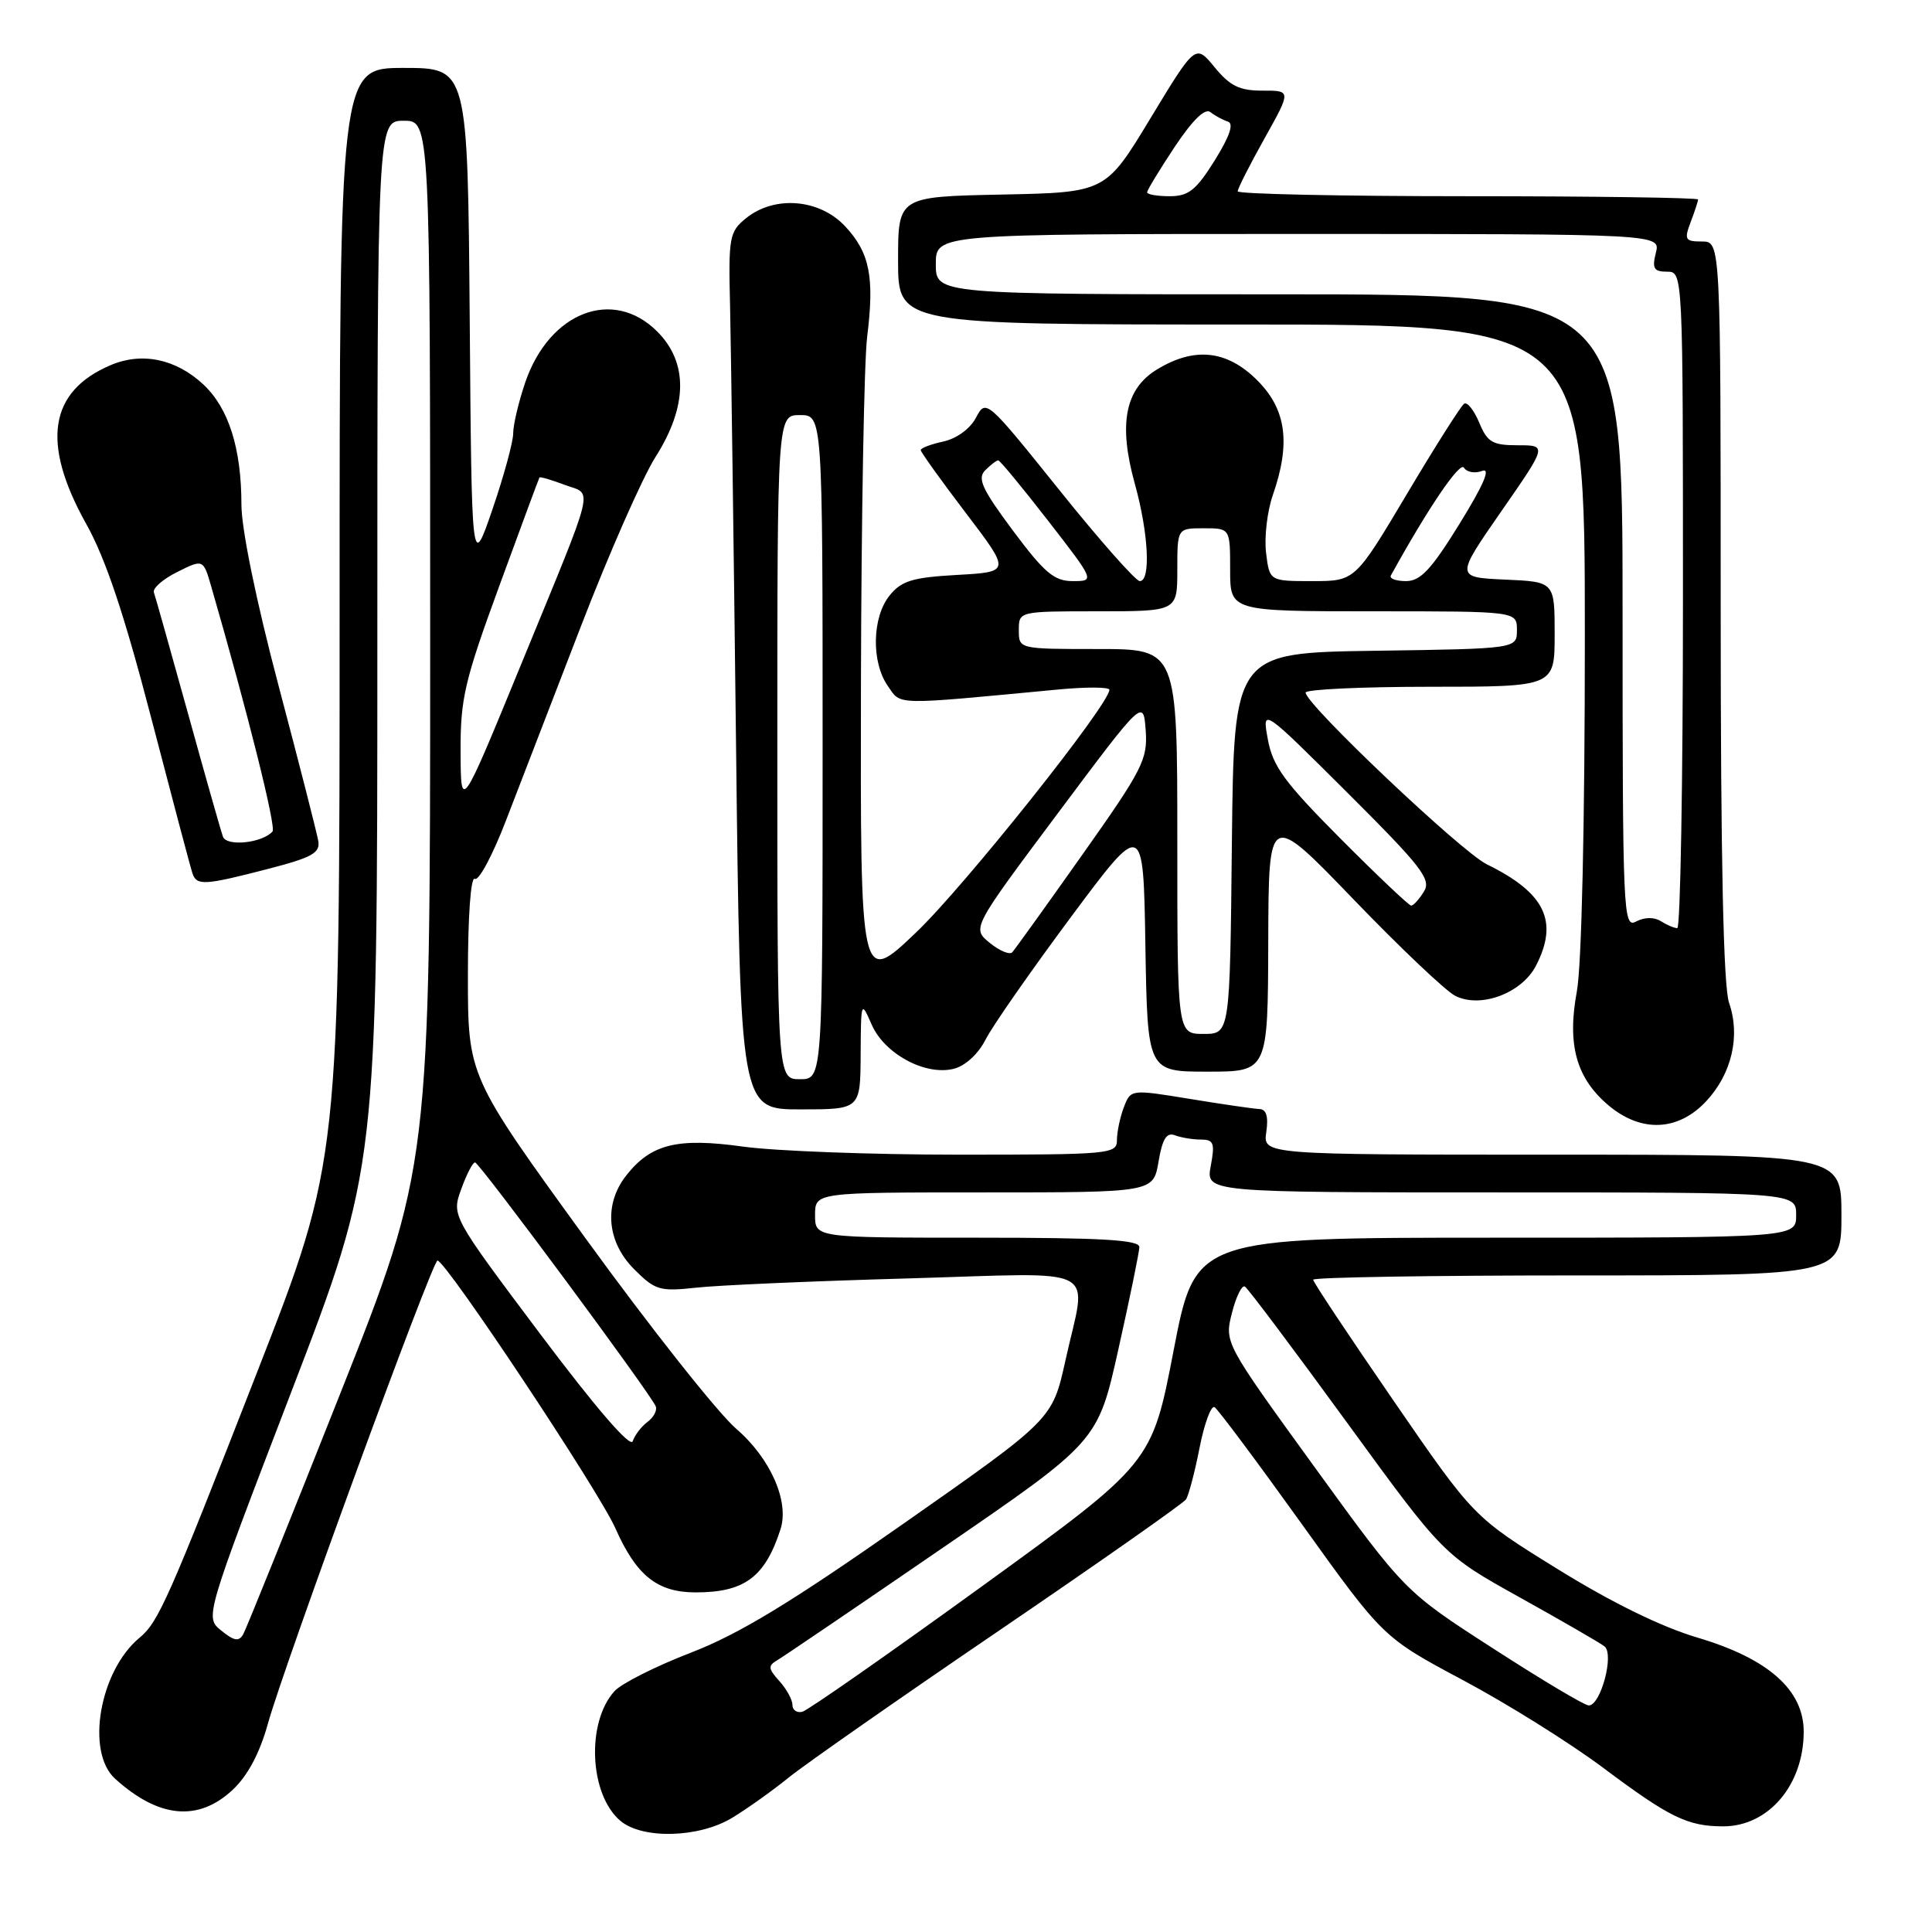 <?xml version="1.0" encoding="UTF-8" standalone="no"?>
<!DOCTYPE svg PUBLIC "-//W3C//DTD SVG 1.1//EN" "http://www.w3.org/Graphics/SVG/1.1/DTD/svg11.dtd" >
<svg xmlns="http://www.w3.org/2000/svg" xmlns:xlink="http://www.w3.org/1999/xlink" version="1.1" viewBox="0 0 256 256">
 <g >
 <path fill="currentColor"
d=" M 97.00 240.88 C 98.92 239.72 102.30 237.32 104.50 235.54 C 106.70 233.76 119.30 224.96 132.50 215.98 C 145.70 206.99 156.79 199.21 157.15 198.68 C 157.50 198.15 158.32 195.06 158.95 191.83 C 159.59 188.60 160.48 186.18 160.94 186.46 C 161.39 186.74 166.60 193.73 172.52 201.98 C 183.28 216.99 183.28 216.99 193.89 222.65 C 199.73 225.76 208.07 230.98 212.44 234.25 C 221.24 240.84 223.63 242.00 228.34 242.00 C 234.34 242.00 239.00 236.51 239.00 229.45 C 239.00 223.93 234.30 219.77 224.95 217.00 C 220.15 215.58 213.54 212.34 206.39 207.91 C 195.27 201.03 195.27 201.03 184.64 185.58 C 178.79 177.08 174.00 169.88 174.00 169.57 C 174.00 169.25 189.75 169.00 209.00 169.00 C 244.00 169.00 244.00 169.00 244.00 161.00 C 244.00 153.00 244.00 153.00 205.67 153.00 C 167.35 153.00 167.35 153.00 167.79 150.00 C 168.09 147.93 167.80 146.98 166.86 146.95 C 166.11 146.92 161.97 146.32 157.66 145.61 C 149.83 144.33 149.83 144.33 148.91 146.73 C 148.41 148.05 148.00 150.00 148.00 151.07 C 148.00 152.92 147.10 153.00 127.07 153.00 C 115.56 153.00 102.68 152.52 98.45 151.93 C 89.73 150.72 86.26 151.58 82.97 155.77 C 79.98 159.57 80.40 164.55 84.02 168.17 C 86.81 170.97 87.42 171.15 92.27 170.62 C 95.15 170.30 107.74 169.75 120.25 169.40 C 146.45 168.65 144.02 167.38 141.17 180.29 C 139.45 188.07 139.45 188.07 119.72 201.89 C 104.78 212.36 97.95 216.51 91.54 218.99 C 86.89 220.78 82.33 223.08 81.42 224.09 C 77.67 228.23 78.09 237.75 82.18 241.25 C 85.08 243.73 92.58 243.55 97.00 240.88 Z  M 30.82 237.17 C 32.81 235.31 34.41 232.32 35.49 228.42 C 37.67 220.58 57.30 166.99 57.97 167.03 C 59.11 167.08 79.35 197.55 81.55 202.52 C 84.32 208.78 87.10 211.00 92.18 211.00 C 98.65 211.00 101.37 208.98 103.42 202.64 C 104.61 198.95 102.10 193.24 97.54 189.31 C 95.11 187.21 86.12 175.85 77.56 164.05 C 62.00 142.60 62.00 142.60 62.00 129.24 C 62.00 121.33 62.38 116.11 62.92 116.45 C 63.43 116.77 65.28 113.31 67.03 108.76 C 68.79 104.22 73.26 92.62 76.97 83.00 C 80.68 73.38 85.13 63.27 86.86 60.55 C 91.13 53.82 91.21 48.05 87.08 43.92 C 81.22 38.07 72.78 41.34 69.59 50.69 C 68.72 53.26 68.00 56.29 68.00 57.42 C 68.00 58.56 66.76 63.09 65.25 67.50 C 62.50 75.50 62.50 75.50 62.24 42.25 C 61.97 9.00 61.97 9.00 53.49 9.00 C 45.00 9.00 45.00 9.00 45.00 81.41 C 45.00 153.81 45.00 153.81 34.07 181.82 C 22.30 211.99 21.00 214.93 18.49 217.01 C 13.19 221.40 11.33 232.14 15.25 235.69 C 21.02 240.92 26.27 241.42 30.82 237.17 Z  M 226.07 145.93 C 229.47 142.29 230.64 137.27 229.11 132.88 C 228.36 130.72 228.00 113.98 228.00 80.85 C 228.00 32.00 228.00 32.00 225.52 32.00 C 223.28 32.00 223.14 31.76 224.02 29.43 C 224.56 28.02 225.00 26.67 225.00 26.43 C 225.00 26.20 211.28 26.00 194.50 26.00 C 177.72 26.00 164.00 25.71 164.00 25.35 C 164.00 24.99 165.60 21.84 167.55 18.35 C 171.10 12.00 171.10 12.00 167.30 12.01 C 164.26 12.02 162.99 11.40 160.95 8.92 C 158.41 5.82 158.41 5.82 152.45 15.66 C 146.50 25.50 146.50 25.50 132.75 25.78 C 119.00 26.06 119.00 26.06 119.00 34.53 C 119.00 43.00 119.00 43.00 164.50 43.00 C 210.00 43.00 210.00 43.00 210.00 84.32 C 210.00 109.15 209.58 127.92 208.94 131.37 C 207.63 138.44 208.87 142.87 213.14 146.47 C 217.47 150.11 222.35 149.90 226.07 145.93 Z  M 114.04 139.75 C 114.08 132.63 114.10 132.56 115.49 135.74 C 117.18 139.64 122.60 142.57 126.38 141.62 C 127.91 141.24 129.63 139.65 130.60 137.74 C 131.50 135.96 136.58 128.68 141.87 121.56 C 151.50 108.61 151.50 108.61 151.77 125.31 C 152.05 142.00 152.05 142.00 160.02 142.00 C 168.00 142.00 168.00 142.00 168.05 124.75 C 168.10 107.50 168.10 107.50 179.30 119.12 C 185.46 125.52 191.53 131.28 192.80 131.94 C 196.14 133.66 201.62 131.63 203.52 127.97 C 206.56 122.08 204.74 118.31 197.00 114.52 C 193.61 112.85 173.00 93.32 173.00 91.77 C 173.00 91.35 180.43 91.00 189.50 91.00 C 206.00 91.00 206.00 91.00 206.00 84.05 C 206.00 77.09 206.00 77.09 199.43 76.80 C 192.86 76.50 192.86 76.50 198.93 67.75 C 205.01 59.00 205.01 59.00 201.12 59.00 C 197.76 59.00 197.08 58.60 196.01 56.01 C 195.32 54.37 194.43 53.23 194.01 53.49 C 193.60 53.75 190.18 59.14 186.41 65.48 C 179.55 77.00 179.55 77.00 173.88 77.00 C 168.22 77.00 168.22 77.00 167.76 73.25 C 167.51 71.19 167.91 67.76 168.65 65.62 C 171.05 58.73 170.45 54.25 166.60 50.40 C 162.59 46.39 158.28 45.92 153.30 48.96 C 149.07 51.54 148.17 56.19 150.37 64.10 C 152.19 70.65 152.51 77.00 151.03 77.00 C 150.49 77.00 145.68 71.56 140.35 64.91 C 130.73 52.93 130.64 52.85 129.33 55.33 C 128.57 56.80 126.77 58.11 125.01 58.50 C 123.35 58.86 122.00 59.37 122.00 59.64 C 122.00 59.90 124.68 63.64 127.96 67.95 C 133.92 75.78 133.92 75.78 126.84 76.18 C 120.91 76.51 119.45 76.96 117.88 78.90 C 115.55 81.78 115.43 87.74 117.65 90.91 C 119.45 93.48 118.16 93.45 140.25 91.36 C 143.96 91.01 147.00 91.03 147.00 91.40 C 147.00 93.33 127.79 117.45 121.39 123.55 C 114.00 130.60 114.00 130.60 114.08 90.55 C 114.13 68.52 114.50 47.87 114.90 44.66 C 115.89 36.69 115.25 33.48 111.98 29.98 C 108.59 26.35 102.63 25.86 98.86 28.91 C 96.64 30.71 96.51 31.38 96.74 40.66 C 96.86 46.07 97.22 72.21 97.53 98.75 C 98.09 147.00 98.09 147.00 106.05 147.00 C 114.00 147.00 114.00 147.00 114.04 139.75 Z  M 35.50 115.14 C 41.37 113.62 42.45 113.02 42.17 111.42 C 41.99 110.36 39.63 101.12 36.92 90.89 C 33.95 79.66 32.00 70.13 31.99 66.89 C 31.99 59.40 30.30 54.08 26.94 50.94 C 23.32 47.56 18.83 46.62 14.69 48.37 C 6.48 51.85 5.42 58.69 11.44 69.45 C 14.00 74.04 16.46 81.37 20.05 95.18 C 22.82 105.81 25.27 115.06 25.51 115.75 C 26.07 117.38 27.12 117.31 35.50 115.14 Z  M 105.00 225.90 C 105.00 225.22 104.22 223.80 103.27 222.75 C 101.77 221.09 101.74 220.72 103.02 219.97 C 103.83 219.49 113.72 212.78 124.98 205.05 C 145.47 191.00 145.47 191.00 148.20 178.75 C 149.71 172.01 150.95 165.94 150.97 165.25 C 150.99 164.29 146.05 164.00 129.50 164.00 C 108.00 164.00 108.00 164.00 108.00 161.00 C 108.00 158.00 108.00 158.00 130.41 158.00 C 152.82 158.00 152.82 158.00 153.51 153.93 C 154.02 150.90 154.58 150.01 155.68 150.43 C 156.50 150.74 158.05 151.00 159.13 151.00 C 160.83 151.00 161.00 151.47 160.43 154.50 C 159.78 158.00 159.78 158.00 198.89 158.00 C 238.00 158.00 238.00 158.00 238.00 161.00 C 238.00 164.00 238.00 164.00 198.19 164.00 C 158.39 164.00 158.39 164.00 155.51 178.94 C 152.63 193.88 152.63 193.88 130.12 210.19 C 117.74 219.16 107.02 226.65 106.31 226.82 C 105.59 227.00 105.00 226.59 105.00 225.90 Z  M 197.83 218.42 C 186.15 210.89 186.15 210.89 174.19 194.40 C 162.24 177.91 162.24 177.91 163.24 173.97 C 163.79 171.80 164.56 170.23 164.96 170.48 C 165.36 170.72 171.44 178.82 178.47 188.48 C 191.25 206.03 191.25 206.03 201.37 211.66 C 206.94 214.76 212.00 217.68 212.60 218.15 C 213.93 219.17 212.10 226.01 210.51 225.98 C 209.95 225.97 204.25 222.57 197.83 218.42 Z  M 29.32 216.06 C 27.14 214.30 27.14 214.30 38.57 184.51 C 50.00 154.72 50.00 154.72 50.00 85.36 C 50.00 16.00 50.00 16.00 53.50 16.00 C 57.00 16.00 57.00 16.00 57.00 85.30 C 57.00 154.60 57.00 154.60 44.98 184.92 C 38.37 201.60 32.63 215.83 32.23 216.54 C 31.66 217.55 31.03 217.45 29.32 216.06 Z  M 71.59 176.77 C 59.83 161.10 59.83 161.10 61.12 157.55 C 61.82 155.60 62.65 154.01 62.95 154.03 C 63.54 154.06 86.24 184.71 86.89 186.35 C 87.10 186.89 86.61 187.81 85.80 188.41 C 84.99 189.01 84.11 190.16 83.84 190.97 C 83.54 191.89 78.95 186.57 71.59 176.77 Z  M 61.03 99.61 C 61.00 92.56 61.55 90.23 66.17 77.61 C 69.01 69.85 71.40 63.40 71.48 63.27 C 71.56 63.14 73.06 63.58 74.81 64.24 C 78.60 65.67 79.15 63.42 68.97 88.23 C 61.06 107.50 61.06 107.50 61.03 99.61 Z  M 215.00 81.04 C 215.00 39.00 215.00 39.00 169.50 39.00 C 124.00 39.00 124.00 39.00 124.00 35.00 C 124.00 31.00 124.00 31.00 172.02 31.00 C 220.04 31.00 220.04 31.00 219.41 33.50 C 218.89 35.57 219.14 36.00 220.89 36.00 C 223.00 36.00 223.00 36.00 223.00 79.50 C 223.00 103.42 222.66 122.99 222.25 122.98 C 221.84 122.98 220.85 122.56 220.05 122.05 C 219.17 121.50 217.91 121.52 216.80 122.10 C 215.08 123.03 215.00 121.24 215.00 81.04 Z  M 152.00 25.48 C 152.00 25.20 153.64 22.50 155.64 19.48 C 158.04 15.88 159.67 14.29 160.39 14.86 C 161.00 15.34 162.04 15.90 162.71 16.12 C 163.52 16.37 162.93 18.08 160.96 21.25 C 158.49 25.20 157.49 26.00 155.00 26.00 C 153.35 26.00 152.00 25.77 152.00 25.48 Z  M 103.00 99.00 C 103.00 55.00 103.00 55.00 106.00 55.00 C 109.00 55.00 109.00 55.00 109.00 99.00 C 109.00 143.00 109.00 143.00 106.00 143.00 C 103.00 143.00 103.00 143.00 103.00 99.00 Z  M 156.00 111.50 C 156.00 86.00 156.00 86.00 145.50 86.00 C 135.00 86.00 135.00 86.00 135.00 83.50 C 135.00 81.00 135.00 81.00 145.50 81.00 C 156.00 81.00 156.00 81.00 156.00 75.50 C 156.00 70.00 156.00 70.00 159.50 70.00 C 163.00 70.00 163.00 70.00 163.00 75.50 C 163.00 81.00 163.00 81.00 182.00 81.00 C 201.00 81.00 201.00 81.00 201.00 83.48 C 201.00 85.96 201.00 85.96 182.25 86.23 C 163.50 86.50 163.50 86.50 163.23 111.75 C 162.97 137.00 162.97 137.00 159.48 137.00 C 156.00 137.00 156.00 137.00 156.00 111.50 Z  M 131.14 124.93 C 128.78 123.00 128.78 123.00 140.14 107.80 C 151.50 92.60 151.50 92.60 151.81 96.77 C 152.09 100.61 151.42 101.94 143.43 113.23 C 138.66 119.98 134.47 125.81 134.13 126.18 C 133.78 126.55 132.44 125.99 131.14 124.93 Z  M 177.62 111.12 C 170.21 103.67 168.65 101.55 168.00 97.99 C 167.22 93.76 167.22 93.76 178.53 105.03 C 188.43 114.90 189.69 116.53 188.67 118.15 C 188.04 119.17 187.28 120.00 186.99 120.00 C 186.70 120.00 182.48 116.00 177.62 111.12 Z  M 134.22 70.31 C 130.11 64.79 129.47 63.39 130.55 62.31 C 131.27 61.59 132.04 61.00 132.27 61.00 C 132.49 61.00 135.47 64.60 138.88 69.00 C 145.08 77.00 145.08 77.00 142.14 77.00 C 139.68 77.00 138.40 75.91 134.22 70.31 Z  M 184.30 76.25 C 189.22 67.33 193.45 61.10 193.98 61.97 C 194.35 62.57 195.44 62.77 196.39 62.40 C 197.57 61.95 196.61 64.20 193.42 69.37 C 189.65 75.47 188.23 77.00 186.30 77.00 C 184.97 77.00 184.07 76.66 184.30 76.25 Z  M 29.54 110.86 C 29.27 110.11 27.18 102.75 24.90 94.50 C 22.61 86.25 20.59 79.05 20.39 78.50 C 20.20 77.95 21.59 76.73 23.49 75.79 C 26.94 74.07 26.94 74.07 28.01 77.79 C 32.85 94.52 36.62 109.62 36.11 110.18 C 34.72 111.72 30.02 112.20 29.54 110.86 Z "/>
</g>
</svg>